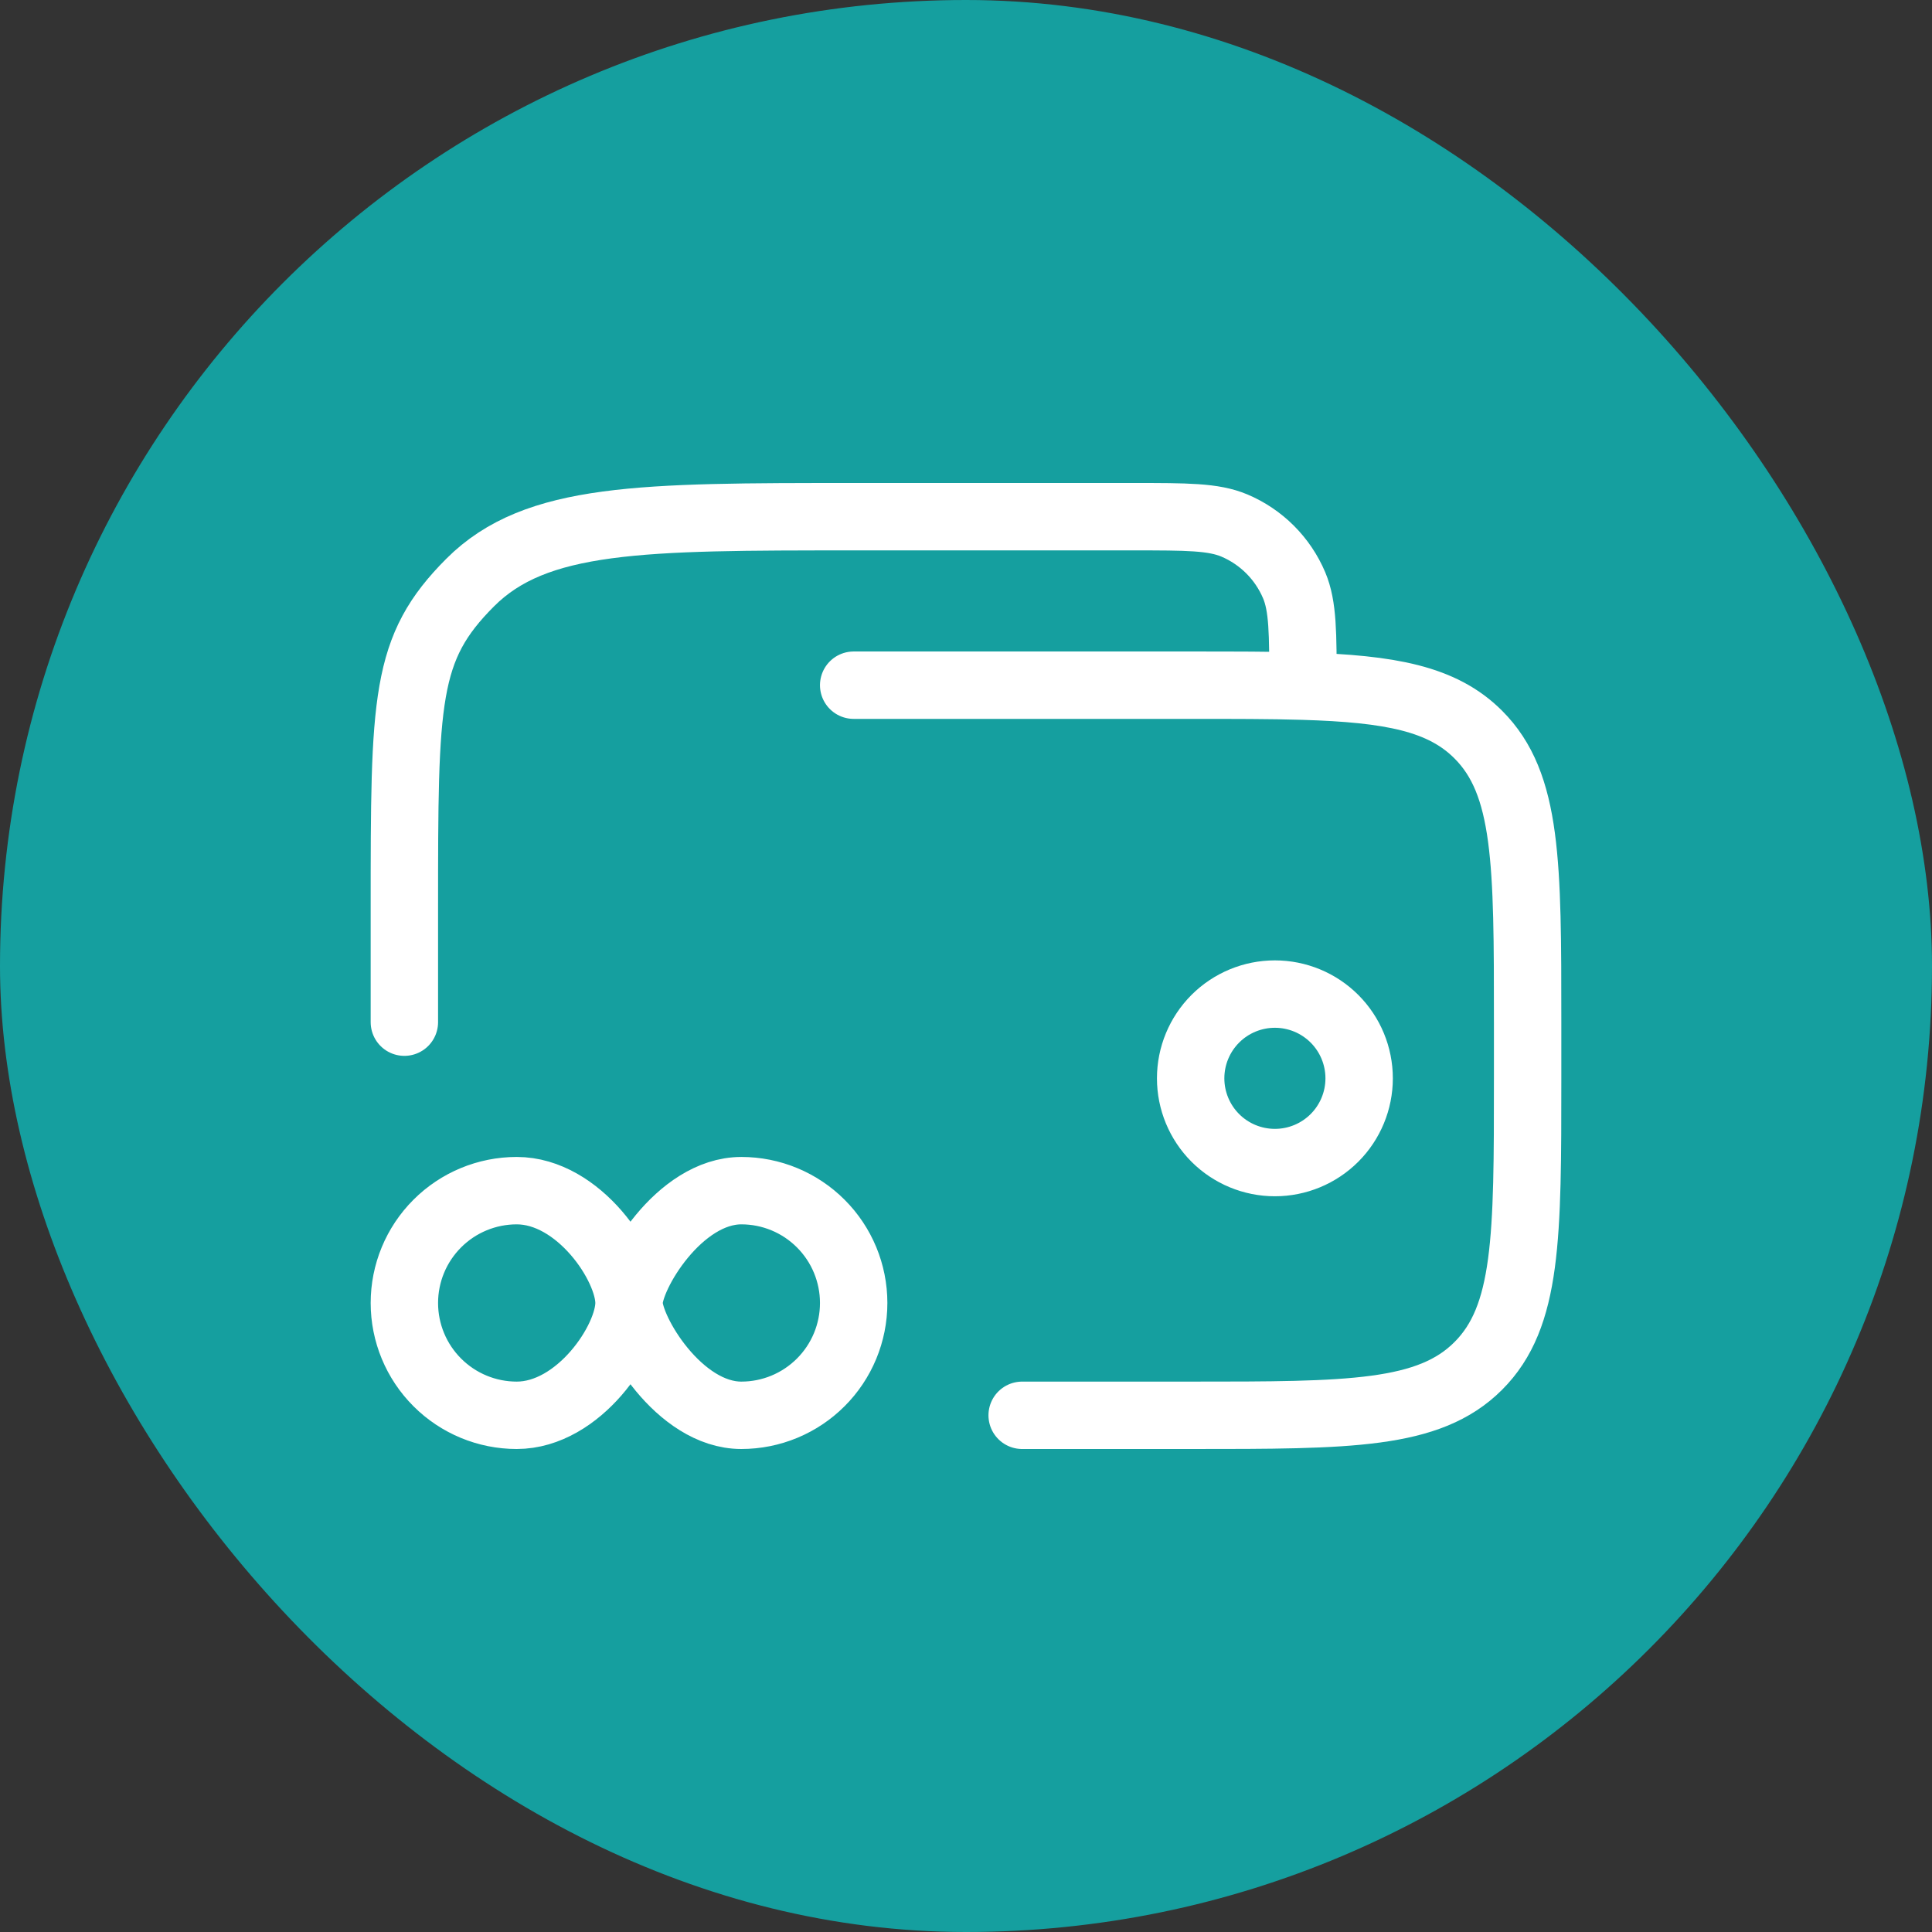 <svg width="86" height="86" viewBox="0 0 86 86" fill="none" xmlns="http://www.w3.org/2000/svg">
<rect x="0" y="0" width="86" height="86" fill="#333333" stroke="none"/>
<rect width="86" height="86" rx="43" fill="#159F9F"/>
<path d="M28 58C28 56.333 25.762 53 23 53C21.674 53 20.402 53.527 19.465 54.465C18.527 55.402 18 56.674 18 58C18 59.326 18.527 60.598 19.465 61.535C20.402 62.473 21.674 63 23 63C25.762 63 28 59.667 28 58ZM28 58C28 59.25 30.238 63 33 63C34.326 63 35.598 62.473 36.535 61.535C37.473 60.598 38 59.326 38 58C38 56.674 37.473 55.402 36.535 54.465C35.598 53.527 34.326 53 33 53C30.238 53 28 56.75 28 58ZM53 48C53 48.995 53.395 49.948 54.098 50.652C54.802 51.355 55.755 51.75 56.75 51.75C57.745 51.75 58.698 51.355 59.402 50.652C60.105 49.948 60.5 48.995 60.5 48C60.5 47.005 60.105 46.052 59.402 45.348C58.698 44.645 57.745 44.25 56.75 44.25C55.755 44.25 54.802 44.645 54.098 45.348C53.395 46.052 53 47.005 53 48Z" stroke="white" stroke-width="3" stroke-linecap="round" stroke-linejoin="round"/>
<path d="M45.5 63H53C60.07 63 63.608 63 65.802 60.803C68 58.608 68 55.07 68 48V45.5C68 38.43 68 34.892 65.802 32.697C64.2 31.093 61.883 30.66 58 30.543M58 30.543C56.562 30.5 54.91 30.5 53 30.5H38M58 30.543C58 28.172 58 26.988 57.608 26.055C57.101 24.855 56.145 23.899 54.945 23.392C54.013 23 52.825 23 50.458 23H38C28.573 23 23.858 23 20.93 25.93C18.003 28.86 18 31.073 18 40.5V45.5" stroke="white" stroke-width="3" stroke-linecap="round" stroke-linejoin="round"/>
</svg>
